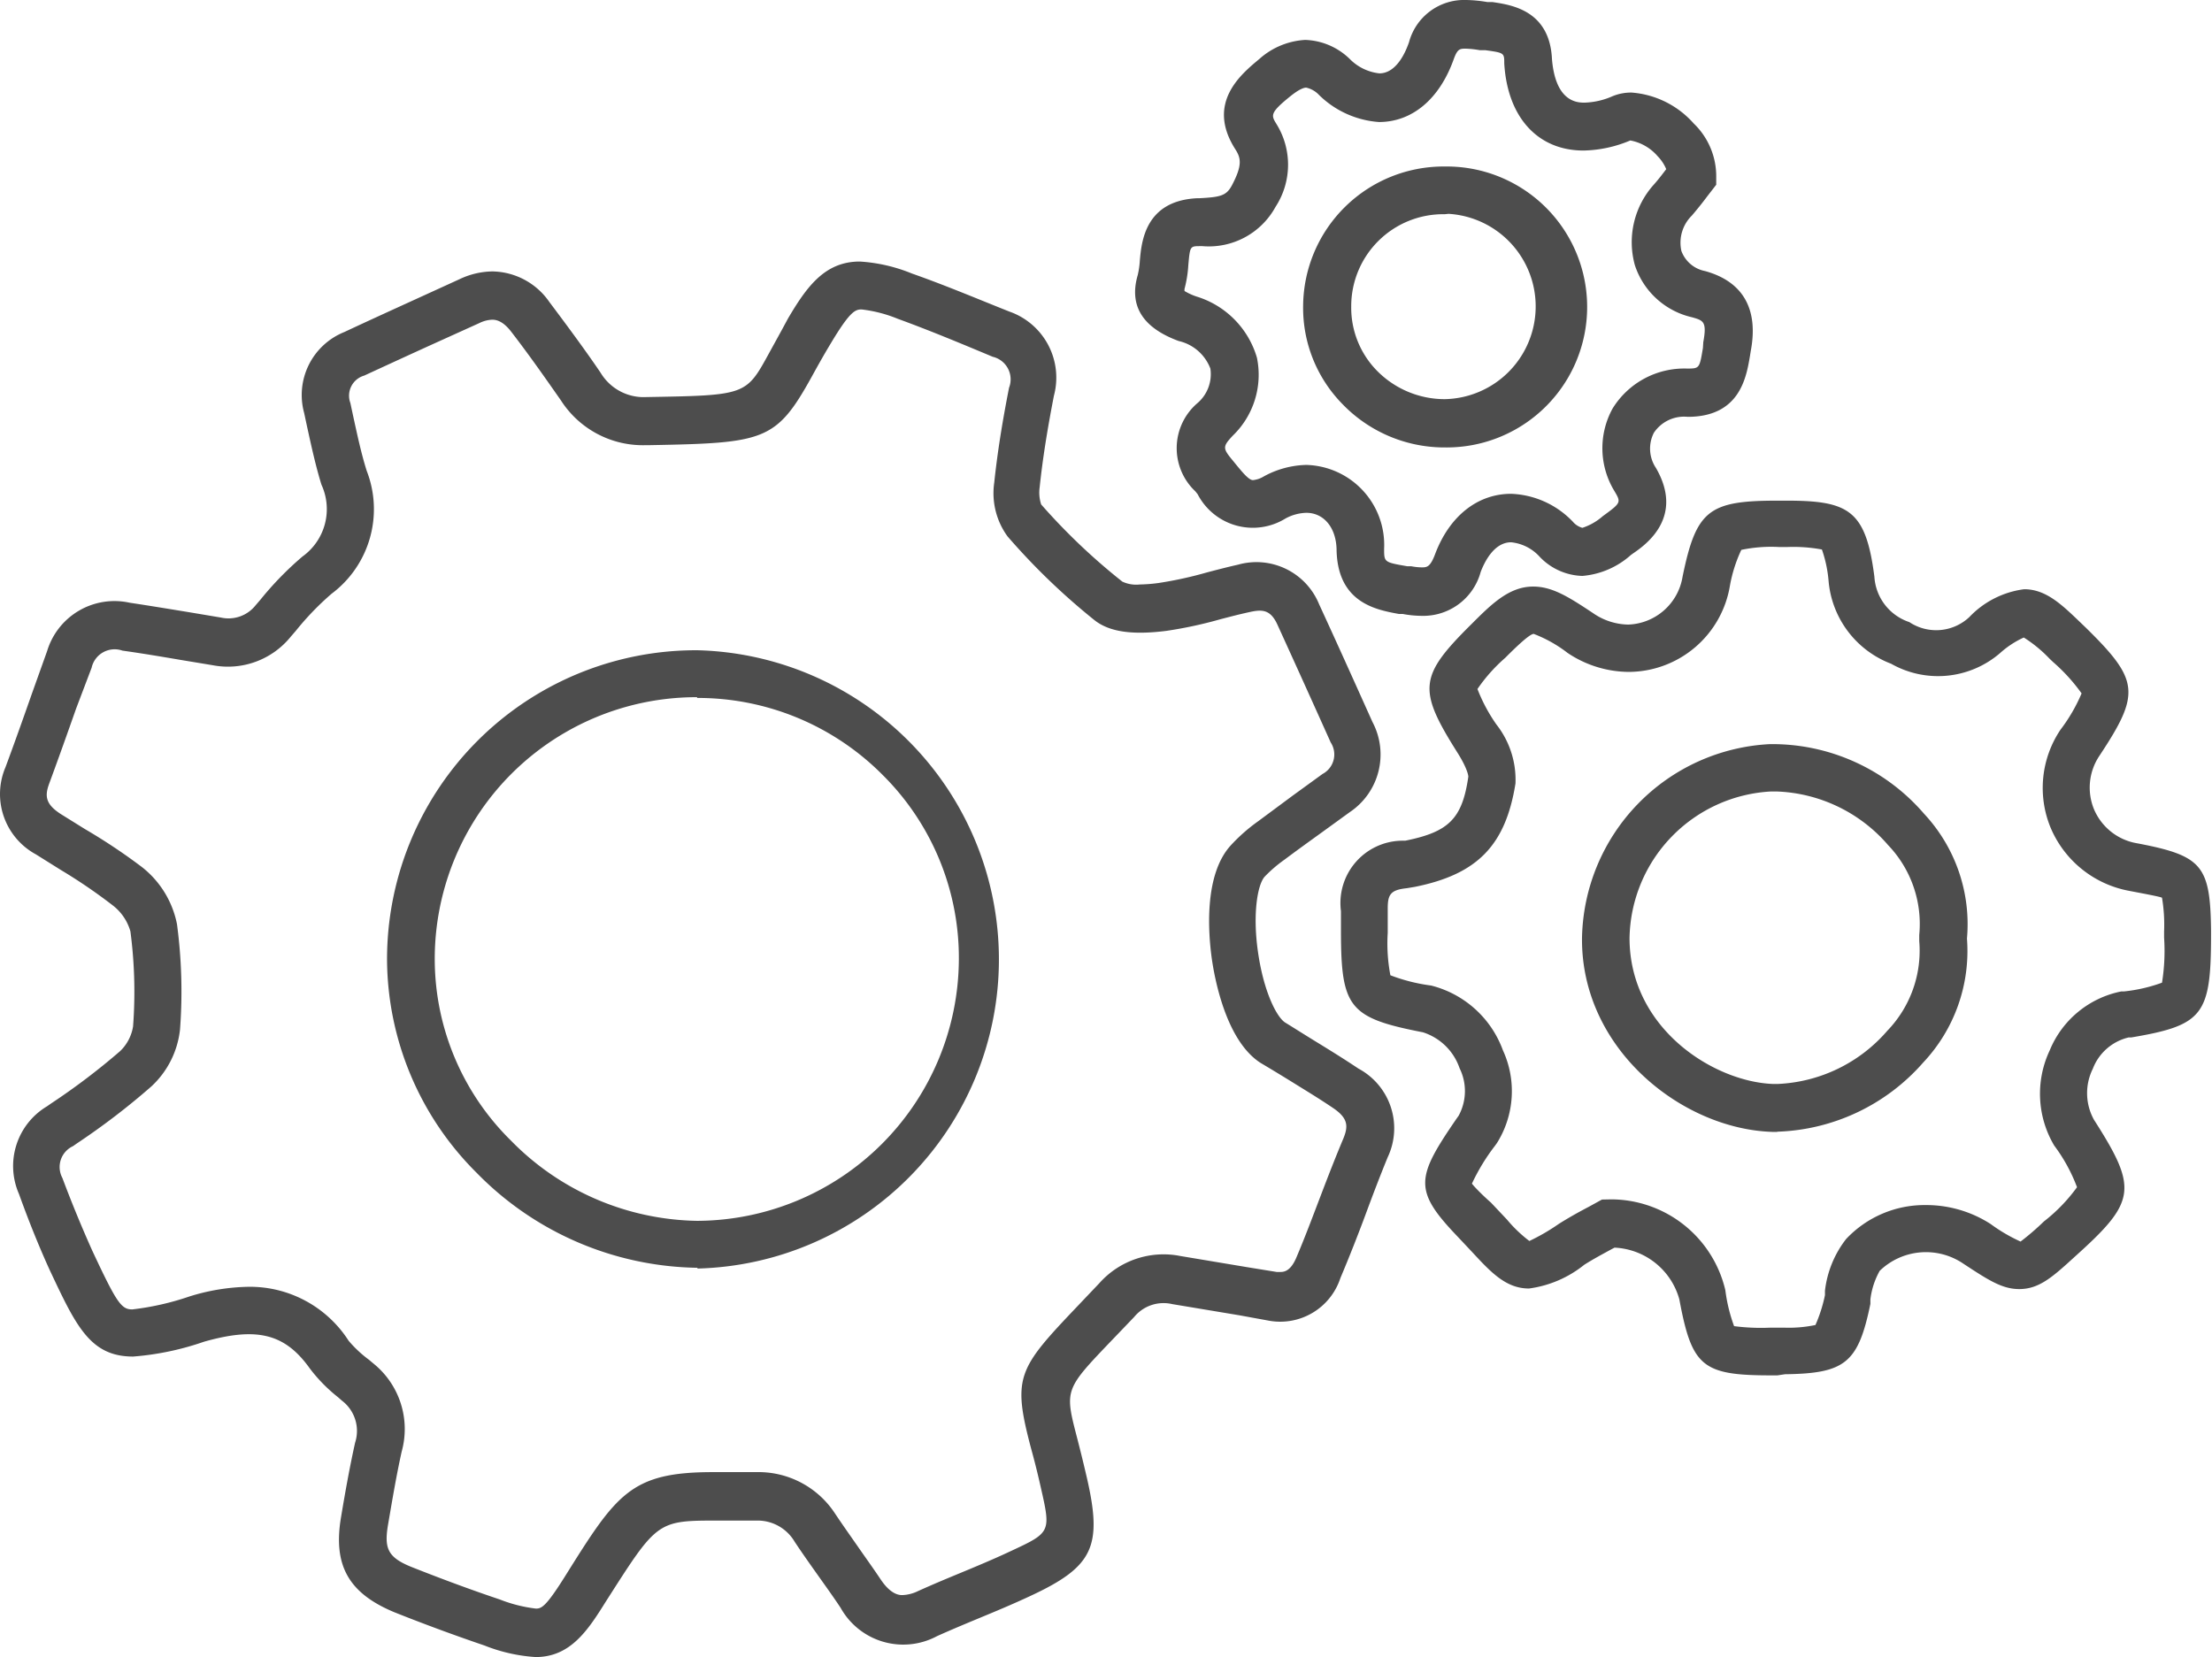<svg xmlns="http://www.w3.org/2000/svg" viewBox="0 0 116.36 87.18"><defs><style>.cls-1{fill:#4d4d4d;}</style></defs><title>Standard</title><g id="Capa_2" data-name="Capa 2"><g id="Layer_1" data-name="Layer 1"><path class="cls-1" d="M28.18,87.18a8.77,8.77,0,0,1-2.7-.61c-1.56-.53-3.16-1.12-4.74-1.75-2.4-1-3.23-2.46-2.8-5,.22-1.32.45-2.61.74-3.92A2,2,0,0,0,18,73.7l-.23-.2A8.35,8.35,0,0,1,16.3,72c-1.31-1.84-2.78-2.2-5.57-1.41A14.8,14.8,0,0,1,7,71.37c-2.26,0-3-1.61-4.38-4.54C2,65.47,1.46,64.1,1,62.82a3.66,3.66,0,0,1,1.48-4.62l.2-.14A35.33,35.33,0,0,0,6.32,55.3,2.31,2.31,0,0,0,7,54a24.32,24.32,0,0,0-.14-5,2.63,2.63,0,0,0-.92-1.36A28,28,0,0,0,3.2,45.77l-1.31-.82a3.61,3.61,0,0,1-1.6-4.59c.48-1.29.94-2.59,1.4-3.9l.79-2.21a3.7,3.7,0,0,1,4.34-2.54c1,.15,2.09.33,3.13.5l1.67.28a1.82,1.82,0,0,0,1.83-.65l.25-.29a17,17,0,0,1,2.21-2.27,3.07,3.07,0,0,0,1-3.78c-.31-1-.54-2.07-.76-3.07L16,21.73a3.57,3.57,0,0,1,2.11-4.26c1.28-.6,2.58-1.19,3.87-1.78l2.19-1a4.14,4.14,0,0,1,1.73-.41,3.71,3.71,0,0,1,3,1.61c1,1.33,2,2.69,2.7,3.73A2.64,2.64,0,0,0,34,20.89c5.24-.09,5.24-.09,6.45-2.3.28-.51.62-1.12,1-1.83,1-1.7,1.95-3,3.78-3a8.62,8.62,0,0,1,2.74.63c1.79.63,3.56,1.38,5.12,2a3.68,3.68,0,0,1,2.35,4.43c-.36,1.85-.6,3.38-.75,4.82a2,2,0,0,0,.08.9,32.56,32.56,0,0,0,4.27,4.06,1.72,1.72,0,0,0,.92.15,8.14,8.14,0,0,0,1-.08,20.36,20.36,0,0,0,2.55-.56c.54-.14,1.07-.28,1.61-.4a3.56,3.56,0,0,1,4.27,2.08c.95,2.06,1.88,4.13,2.81,6.2A3.65,3.65,0,0,1,71,42.73l-1.6,1.16c-.61.44-1.22.88-1.82,1.33a7.15,7.15,0,0,0-1.06.91c-.37.43-.63,1.94-.35,3.92.3,2.14,1,3.48,1.44,3.75s1.07.67,1.61,1c.75.46,1.51.93,2.24,1.42A3.56,3.56,0,0,1,73,60.88c-.41,1-.79,2-1.16,3s-.86,2.25-1.33,3.36a3.33,3.33,0,0,1-3.72,2.25L65.2,69.2l-3.54-.59a2,2,0,0,0-2,.68L58.5,70.5C56,73.11,56,73.11,56.66,75.65c.15.58.32,1.26.51,2.08.84,3.65.34,4.7-3,6.25-.9.42-1.81.8-2.73,1.18-.72.3-1.44.6-2.15.92a3.77,3.77,0,0,1-5.07-1.49c-.37-.56-.76-1.1-1.15-1.65s-.86-1.21-1.27-1.83A2.26,2.26,0,0,0,39.78,80c-.92,0-1.65,0-2.29,0-2.95,0-3,.16-5.64,4.29C30.92,85.78,30,87.18,28.18,87.18ZM13.06,67.7a6.17,6.17,0,0,1,5.28,2.84,6.3,6.3,0,0,0,1.07,1l.25.21a4.43,4.43,0,0,1,1.47,4.62c-.28,1.26-.49,2.52-.71,3.8s-.05,1.76,1.25,2.28c1.54.61,3.1,1.19,4.62,1.7a7.65,7.65,0,0,0,1.9.48c.29,0,.52-.08,1.54-1.71,2.7-4.31,3.43-5.47,7.77-5.47.65,0,1.41,0,2.3,0a4.81,4.81,0,0,1,4.12,2.17c.4.6.82,1.19,1.23,1.78s.8,1.13,1.18,1.7c.55.82,1,.82,1.14.82a2.05,2.05,0,0,0,.82-.21c.73-.33,1.47-.64,2.22-.95s1.76-.73,2.63-1.14c2.15-1,2.15-1,1.6-3.41-.18-.8-.35-1.46-.5-2-1-3.78-.7-4.19,2.45-7.5l1.14-1.2a4.52,4.52,0,0,1,4.26-1.43l3.53.59,1.54.25h.17c.18,0,.54,0,.86-.75.46-1.08.87-2.18,1.29-3.28s.77-2,1.19-3c.26-.64.25-1.06-.55-1.6s-1.44-.92-2.16-1.37c-.55-.34-1.11-.68-1.65-1-1.84-1.18-2.43-4.52-2.57-5.52-.17-1.26-.43-4.35,1-5.92a9.18,9.18,0,0,1,1.44-1.27L68,41.86l1.57-1.14A1.16,1.16,0,0,0,70,39.06q-1.39-3.1-2.8-6.19c-.37-.82-.82-.81-1.46-.67s-1,.24-1.51.37a22.28,22.28,0,0,1-2.87.62c-1.81.23-3,.05-3.77-.55A35,35,0,0,1,53,28.22a3.86,3.86,0,0,1-.7-2.82c.16-1.52.41-3.12.78-5a1.22,1.22,0,0,0-.86-1.63c-1.53-.64-3.27-1.37-5-2a7.16,7.16,0,0,0-1.9-.49c-.34,0-.62.12-1.62,1.79-.41.68-.73,1.26-1,1.75-1.87,3.38-2.48,3.49-8.51,3.6H34a5.12,5.12,0,0,1-4.49-2.35c-.7-1-1.63-2.34-2.62-3.62-.44-.57-.79-.63-1-.63a1.67,1.67,0,0,0-.68.18L23,18c-1.28.58-2.56,1.17-3.84,1.76a1.1,1.1,0,0,0-.73,1.44l.15.7c.22,1,.42,1.95.71,2.87a5.56,5.56,0,0,1-1.85,6.47,14.93,14.93,0,0,0-1.88,1.95l-.26.3A4.25,4.25,0,0,1,11.2,35l-1.69-.28c-1-.17-2-.34-3.07-.49a1.24,1.24,0,0,0-1.62.9L4,37.29c-.46,1.31-.93,2.63-1.41,3.93-.24.65-.21,1.08.61,1.61l1.27.79a30.48,30.48,0,0,1,3,2,5.06,5.06,0,0,1,1.84,3,26.79,26.79,0,0,1,.16,5.54,4.78,4.78,0,0,1-1.51,3,37.3,37.3,0,0,1-3.92,3l-.2.14a1.21,1.21,0,0,0-.56,1.67c.46,1.23,1,2.55,1.57,3.82,1.29,2.76,1.53,3.1,2.11,3.1a14.36,14.36,0,0,0,3-.68A11,11,0,0,1,13.06,67.7Zm23.64-1h0a16.56,16.56,0,0,1-11.63-5,15.93,15.93,0,0,1-4.71-11.19A16.26,16.26,0,0,1,36.68,34.21h0a16.27,16.27,0,0,1,0,32.53Zm0-31.28v1.26A13.77,13.77,0,0,0,22.87,50.59a13.41,13.41,0,0,0,4,9.41,14,14,0,0,0,9.81,4.23A13.82,13.82,0,0,0,50.44,50.47a13.56,13.56,0,0,0-4-9.69,13.7,13.7,0,0,0-9.77-4.06Z"/><path class="cls-1" d="M93.5,72.36h-.34c-3.62,0-4.16-.46-4.82-4a3.71,3.71,0,0,0-3.41-2.72l-.17.09c-.42.23-.93.5-1.42.81a5.87,5.87,0,0,1-2.91,1.25c-1.21,0-2-.85-3-1.93l-.8-.85c-2.3-2.41-2.12-3.08,0-6.17l.1-.14a2.71,2.71,0,0,0,.05-2.5,3,3,0,0,0-1.93-1.89c-3.85-.75-4.3-1.28-4.31-5.22,0-.17,0-.35,0-.53s0-.41,0-.62a3.28,3.28,0,0,1,3.21-3.71l.17,0c2.29-.46,3-1.15,3.32-3.37,0,0,0-.36-.59-1.29-2.08-3.3-2-4,.73-6.71,1.07-1.07,2-2,3.27-2,1,0,1.85.53,3.17,1.41a3.33,3.33,0,0,0,1.83.59,3,3,0,0,0,2.86-2.52c.72-3.51,1.38-4,5-4h.46c3.29,0,4.18.5,4.63,4a2.69,2.69,0,0,0,1.84,2.39,2.55,2.55,0,0,0,3.15-.26A4.83,4.83,0,0,1,106.48,31c1.16,0,2,.83,3,1.79l.24.23c2.82,2.77,2.89,3.46.72,6.74a3,3,0,0,0-.29,2.81,3,3,0,0,0,2.29,1.8c3.4.65,3.83,1.16,3.87,4.58v.21c0,4.23-.4,4.78-4.19,5.42l-.14,0a2.67,2.67,0,0,0-1.89,1.65,2.89,2.89,0,0,0,.06,2.68c2.32,3.63,2.23,4.3-1,7.2-1.17,1.07-1.88,1.71-2.93,1.71-.9,0-1.62-.47-2.93-1.33a3.5,3.5,0,0,0-4.41.37,4.07,4.07,0,0,0-.49,1.5l0,.24c-.64,3.1-1.32,3.66-4.49,3.7ZM84.76,63.1a6.19,6.19,0,0,1,6,4.78,8.56,8.56,0,0,0,.46,1.89,11,11,0,0,0,1.9.08h.73a6.86,6.86,0,0,0,1.65-.14A7.83,7.83,0,0,0,96,68.14l0-.23a5.44,5.44,0,0,1,1.11-2.72,5.66,5.66,0,0,1,4.18-1.79,6.25,6.25,0,0,1,3.43,1,8.67,8.67,0,0,0,1.57.92,13.72,13.72,0,0,0,1.23-1.06,8.85,8.85,0,0,0,1.74-1.8,8.82,8.82,0,0,0-1.2-2.19,5.34,5.34,0,0,1-.24-5,5.16,5.16,0,0,1,3.77-3.11l.14,0a8.26,8.26,0,0,0,2-.46,10.52,10.52,0,0,0,.11-2.37V49a8.52,8.52,0,0,0-.11-1.77c-.12-.06-.94-.21-1.72-.36a5.59,5.59,0,0,1-4.13-3.3,5.49,5.49,0,0,1,.51-5.18,8.82,8.82,0,0,0,1.11-1.91A9.47,9.47,0,0,0,108,34.83l-.18-.17a7.11,7.11,0,0,0-1.36-1.12,4.89,4.89,0,0,0-1.26.83,5,5,0,0,1-5.72.55,5.13,5.13,0,0,1-3.29-4.36,6.71,6.71,0,0,0-.35-1.65A8.22,8.22,0,0,0,94,28.78H93.6a7.65,7.65,0,0,0-2,.15A7.57,7.57,0,0,0,91,30.82a5.42,5.42,0,0,1-5.32,4.53,5.83,5.83,0,0,1-3.22-1,7,7,0,0,0-1.78-1c-.24,0-1.12.88-1.5,1.26a8.62,8.62,0,0,0-1.46,1.64,8.74,8.74,0,0,0,1,1.87,4.7,4.7,0,0,1,1,3.1c-.52,3.25-2,4.78-5.3,5.44l-.42.07c-.86.09-1,.34-1,1.07,0,.28,0,.57,0,.85s0,.29,0,.43a8.89,8.89,0,0,0,.14,2.23,9.35,9.35,0,0,0,2.14.54,5.43,5.43,0,0,1,3.78,3.41,5.14,5.14,0,0,1-.31,4.87l-.1.14a10.62,10.62,0,0,0-1.22,2c.06.1.53.59,1,1l.84.89a7.2,7.2,0,0,0,1.18,1.13A10.71,10.71,0,0,0,82,64.39c.54-.34,1.1-.65,1.56-.89l.71-.39Zm8.73-3.55h-.27c-4.78-.16-10.06-4.39-10-10.21a10.41,10.41,0,0,1,9.87-10.19,10.53,10.53,0,0,1,8.13,3.67,8.51,8.51,0,0,1,2.25,6.56,8.56,8.56,0,0,1-2.31,6.53A10.65,10.65,0,0,1,93.49,59.54Zm-.05-17.91h-.26a7.86,7.86,0,0,0-7.46,7.71c0,4.78,4.46,7.58,7.58,7.68h.19a8.08,8.08,0,0,0,5.79-2.8,6.07,6.07,0,0,0,1.68-4.72l0-.16,0-.16a6,6,0,0,0-1.64-4.73A8.11,8.11,0,0,0,93.43,41.64Z"/><path class="cls-1" d="M74.78,32.4a5.55,5.55,0,0,1-1-.1l-.2,0c-1.19-.22-3.19-.58-3.27-3.32,0-1.2-.66-2-1.59-2a2.41,2.41,0,0,0-1.1.3A3.27,3.27,0,0,1,63,26l-.12-.15A3.12,3.12,0,0,1,63,21.2a2,2,0,0,0,.67-1.81A2.34,2.34,0,0,0,62,17.94c-1.9-.7-2.62-1.86-2.15-3.47a4.43,4.43,0,0,0,.11-.76c.09-1,.28-3.14,3-3.28h.11c1.15-.06,1.45-.13,1.75-.71.52-1,.47-1.38.18-1.84-1.6-2.47.32-4,1.25-4.78a3.94,3.94,0,0,1,2.41-1A3.52,3.52,0,0,1,71,3.1a2.58,2.58,0,0,0,1.56.76c.85,0,1.34-1,1.56-1.64a3,3,0,0,1,3-2.22,7.11,7.11,0,0,1,1.13.11l.27,0c1,.15,3,.44,3.12,3C81.83,5.4,83,5.4,83.36,5.4h0a3.92,3.92,0,0,0,1.47-.34,2.56,2.56,0,0,1,1-.19,4.85,4.85,0,0,1,3.27,1.63,3.85,3.85,0,0,1,1.18,2.83l0,.39-.48.62c-.23.31-.51.66-.8,1a2,2,0,0,0-.55,1.87,1.66,1.66,0,0,0,1.24,1.05c2,.55,2.82,2,2.41,4.19l-.05.31c-.19,1.11-.54,3.17-3.27,3.17h0a1.91,1.91,0,0,0-1.78.84,1.83,1.83,0,0,0,.11,1.85c1.48,2.56-.47,4-1.21,4.5l-.11.08a4.37,4.37,0,0,1-2.55,1.1,3.22,3.22,0,0,1-2.24-1,2.34,2.34,0,0,0-1.51-.77c-.92,0-1.42,1.09-1.6,1.56A3.13,3.13,0,0,1,74.78,32.4Zm-6.07-7.94a4.21,4.21,0,0,1,4.1,4.41c0,.71,0,.71,1.21.92l.21,0a3.07,3.07,0,0,0,.55.06c.27,0,.45,0,.71-.69.75-2,2.23-3.18,4-3.18a4.72,4.72,0,0,1,3.25,1.47,1,1,0,0,0,.5.32,3.08,3.08,0,0,0,1.08-.62l.11-.08c.85-.62.83-.66.51-1.21a4.33,4.33,0,0,1-.11-4.37,4.43,4.43,0,0,1,3.9-2.1c.67,0,.67,0,.85-1.08L89.6,18c.2-1.09,0-1.14-.6-1.31a4.13,4.13,0,0,1-3-2.74,4.53,4.53,0,0,1,1-4.24c.24-.27.46-.56.65-.81a2.16,2.16,0,0,0-.45-.68,2.49,2.49,0,0,0-1.44-.83,6.63,6.63,0,0,1-2.46.53h0c-2.41,0-4-1.75-4.17-4.58,0-.56,0-.56-1-.7l-.29,0a5,5,0,0,0-.73-.08c-.31,0-.44,0-.64.56-.75,2.1-2.19,3.3-3.93,3.3A5,5,0,0,1,69.39,5a1.31,1.31,0,0,0-.68-.39c-.12,0-.37.08-.84.46-1.09.88-1,1-.72,1.46a4.06,4.06,0,0,1-.05,4.35,4,4,0,0,1-3.85,2.07h-.11c-.54,0-.54,0-.63,1a6.32,6.32,0,0,1-.2,1.25,1,1,0,0,0,0,.11,3.11,3.11,0,0,0,.63.29,4.76,4.76,0,0,1,3.18,3.22,4.45,4.45,0,0,1-1.27,4.1c-.54.58-.54.66,0,1.31l.13.16c.37.45.71.87.93.87a1.37,1.37,0,0,0,.58-.2A4.87,4.87,0,0,1,68.72,24.46ZM76,23.54h-.12a7.45,7.45,0,0,1-5.27-2.29,7.22,7.22,0,0,1-2.06-5.17A7.39,7.39,0,0,1,76,8.76h.2A7.39,7.39,0,0,1,76,23.54Zm0-12.27a4.84,4.84,0,0,0-4.92,4.85,4.73,4.73,0,0,0,1.35,3.38A5,5,0,0,0,76,21h0a4.88,4.88,0,0,0,.2-9.75Z"/></g></g></svg>